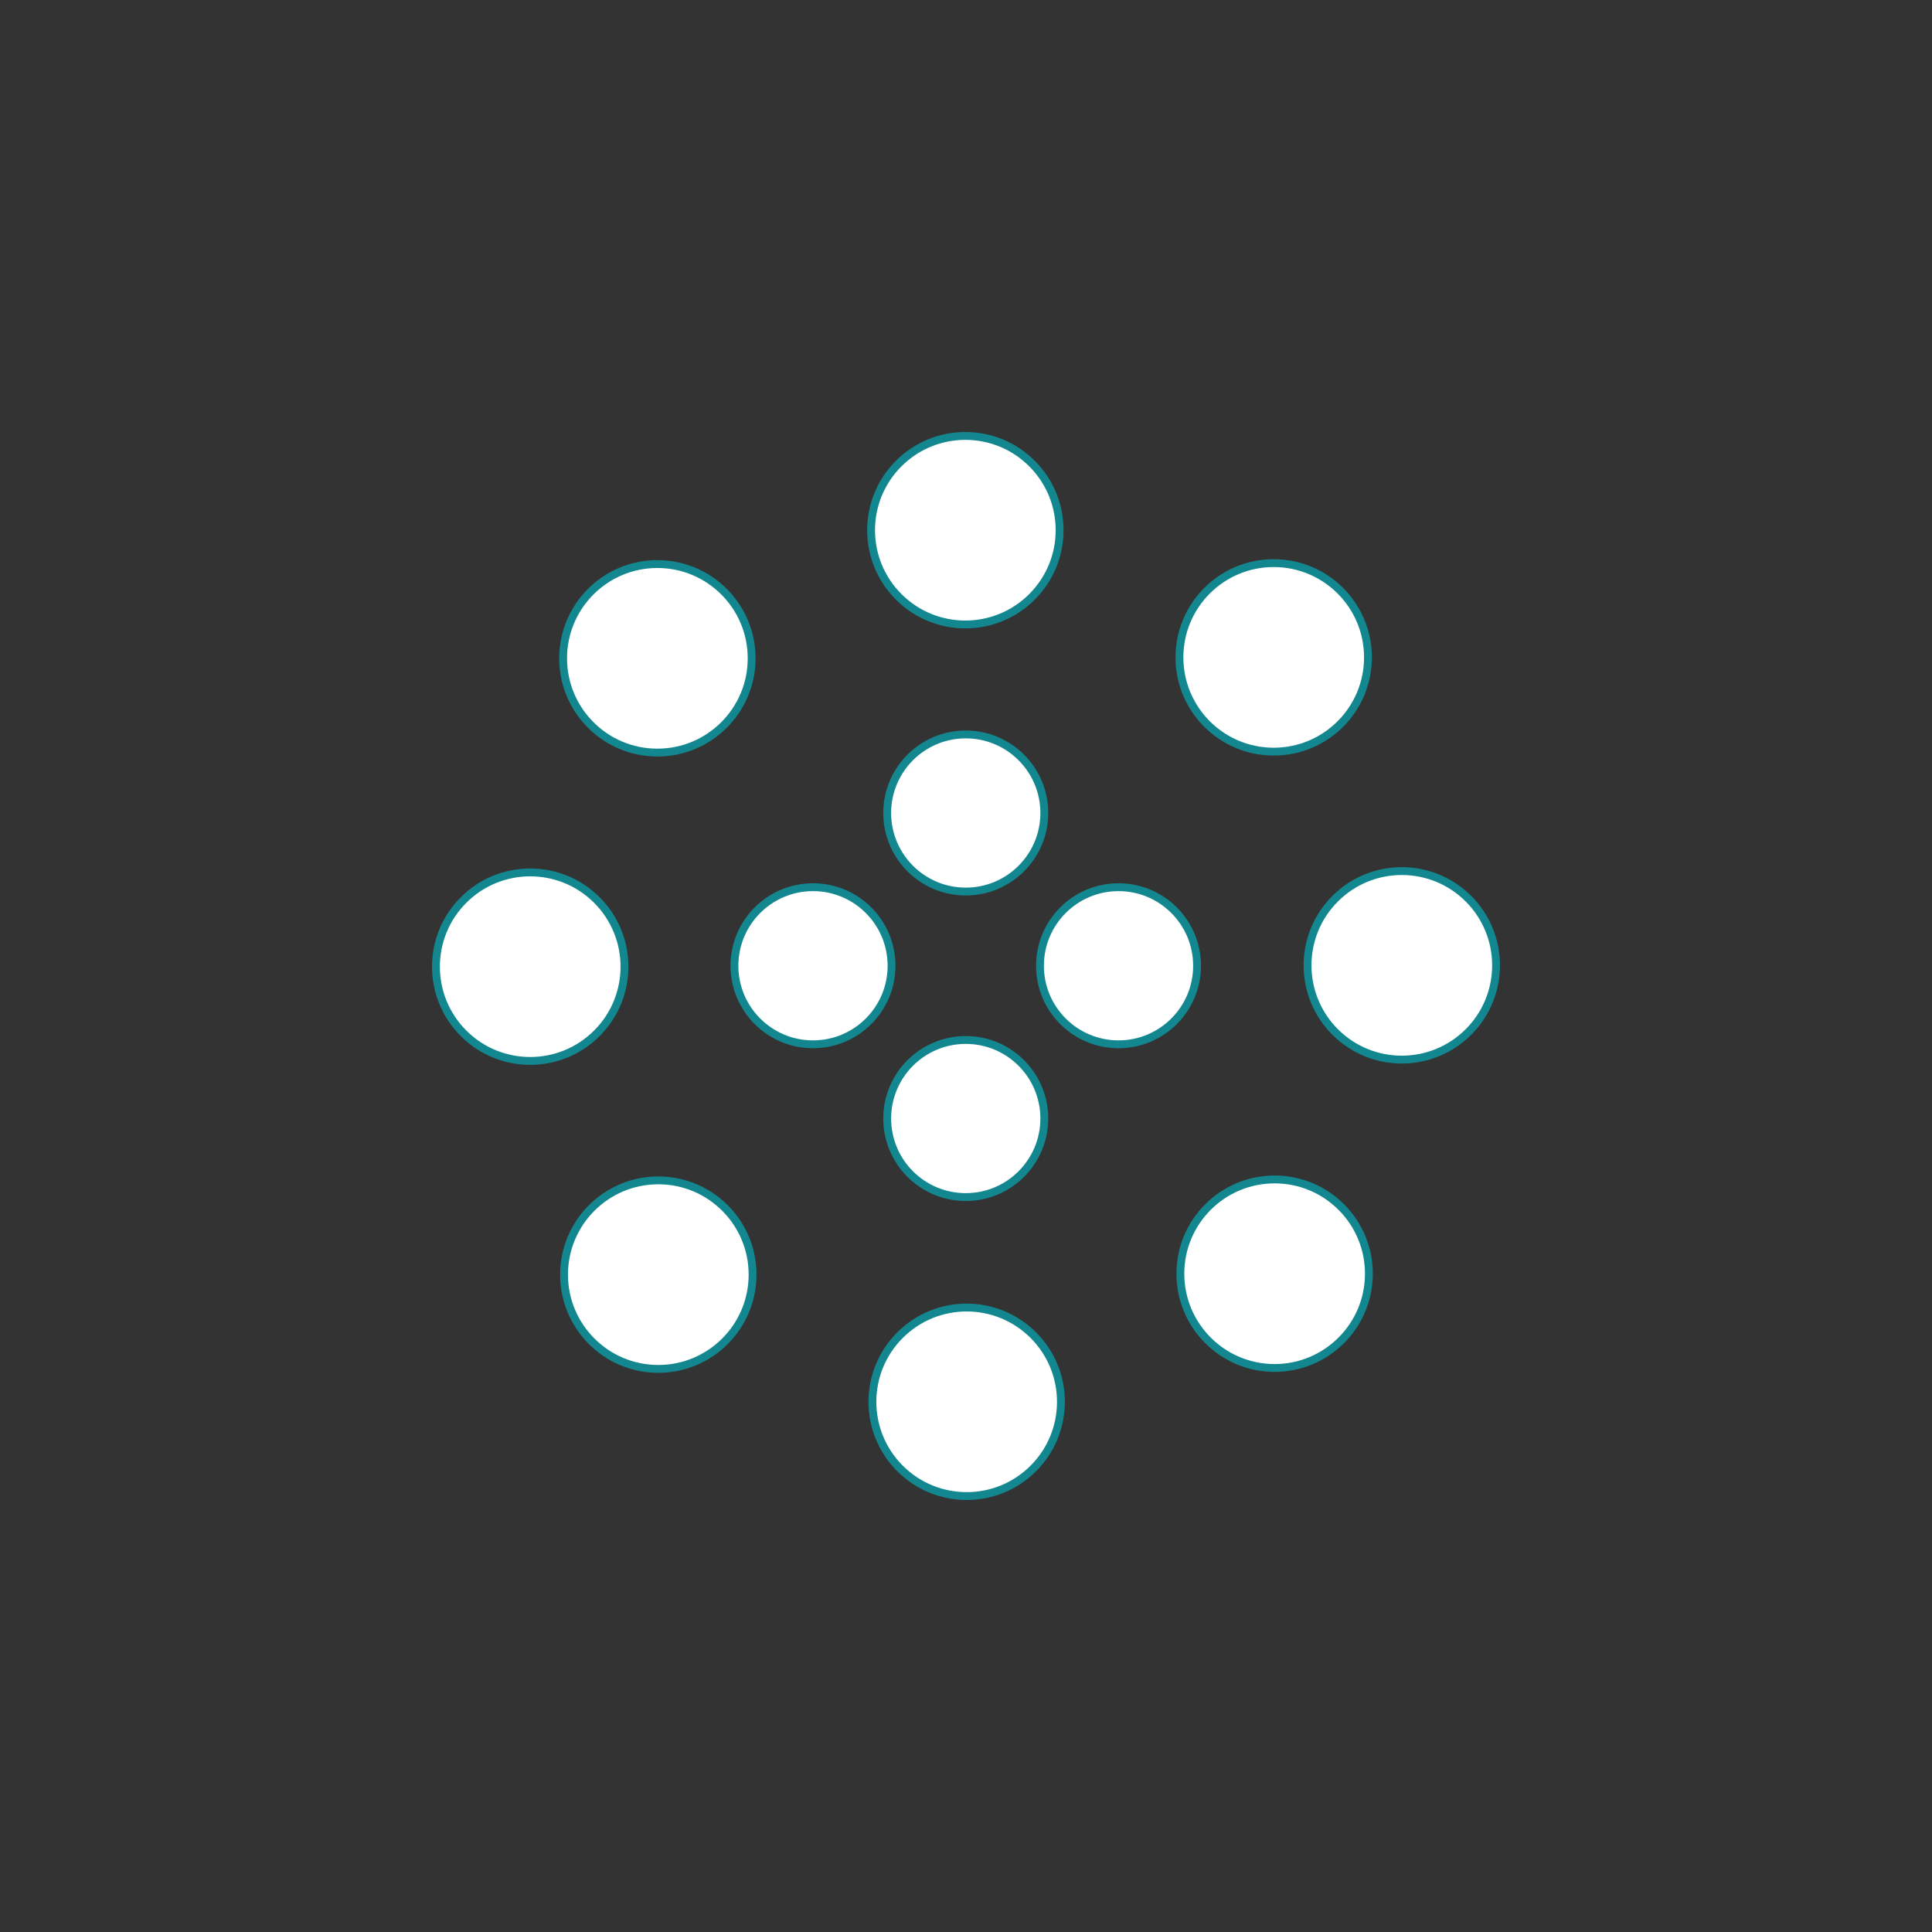 <?xml version="1.0" encoding="UTF-8" standalone="no"?>
<svg
   xmlns:dc="http://purl.org/dc/elements/1.1/"
   xmlns:cc="http://creativecommons.org/ns#"
   xmlns:rdf="http://www.w3.org/1999/02/22-rdf-syntax-ns#"
   xmlns:svg="http://www.w3.org/2000/svg"
   xmlns="http://www.w3.org/2000/svg"
   xmlns:sodipodi="http://sodipodi.sourceforge.net/DTD/sodipodi-0.dtd"
   xmlns:inkscape="http://www.inkscape.org/namespaces/inkscape"
   inkscape:version="1.0 (4035a4fb49, 2020-05-01)"
   sodipodi:docname="rings.svg"
   id="svg1583"
   version="1.1"
   fill="#fff"
   viewBox="0 0 245.951 245.951"
   height="245.951"
   width="245.951">
  <rect x="0" y="0" width="245.951" height="245.951" fill="#333333" stroke="none"/>
  <defs
     id="defs1587" />
  <sodipodi:namedview
     fit-margin-bottom="55"
     fit-margin-top="55"
     fit-margin-right="55"
     fit-margin-left="55"
     inkscape:current-layer="svg1583"
     inkscape:window-maximized="1"
     inkscape:window-y="-8"
     inkscape:window-x="-8"
     inkscape:cy="153.74761"
     inkscape:cx="122.67336"
     inkscape:zoom="3.1481481"
     showgrid="false"
     id="namedview1585"
     inkscape:window-height="1017"
     inkscape:window-width="1920"
     inkscape:pageshadow="2"
     inkscape:pageopacity="0"
     guidetolerance="10"
     gridtolerance="10"
     objecttolerance="10"
     borderopacity="1"
     bordercolor="#666666"
     pagecolor="#ffffff" />
  <path
     style="stroke:#13878f;stroke-opacity:1"
     id="path1579"
     d="m 122.944,113.497 c 5.523,0 10,-4.477 10,-10 0,-5.523 -4.477,-10 -10,-10 -5.523,0 -10,4.477 -10,10 0,5.523 4.477,10 10,10 z m 9.448,9.447 c 0,5.523 4.477,10 10,10 5.522,0 10,-4.477 10,-10 0,-5.523 -4.478,-10 -10,-10 -5.523,0 -10,4.477 -10,10 z m -9.448,9.448 c -5.523,0 -10,4.477 -10,10 0,5.522 4.477,10 10,10 5.523,0 10,-4.478 10,-10 0,-5.523 -4.477,-10 -10,-10 z m -9.447,-9.448 c 0,-5.523 -4.477,-10 -10,-10 -5.523,0 -10,4.477 -10,10 0,5.523 4.477,10 10,10 5.523,0 10,-4.477 10,-10 z">
    <animateTransform
       repeatCount="indefinite"
       dur="2.5s"
       to="-360 67 67"
       from="0 67 67"
       type="rotate"
       attributeName="transform" />
  </path>
  <path
     style="stroke:#13878f;stroke-opacity:1"
     id="path1581"
     d="m 83.687,95.807 c 6.627,0 12,-5.374 12,-12 0,-6.628 -5.373,-12 -12,-12 -6.628,0 -12,5.372 -12,12 0,6.626 5.372,12 12,12 z m 30.72,-19.825 c 4.686,4.687 12.284,4.687 16.97,0 4.686,-4.686 4.686,-12.284 0,-16.97 -4.686,-4.687 -12.284,-4.687 -16.97,0 -4.687,4.686 -4.687,12.284 0,16.97 z m 35.74,7.705 c 0,6.627 5.37,12 12,12 6.626,0 12,-5.373 12,-12 0,-6.628 -5.374,-12 -12,-12 -6.63,0 -12,5.372 -12,12 z m 19.822,30.72 c -4.686,4.686 -4.686,12.284 0,16.97 4.687,4.686 12.285,4.686 16.97,0 4.687,-4.686 4.687,-12.284 0,-16.97 -4.685,-4.687 -12.283,-4.687 -16.97,0 z m -7.704,35.74 c -6.627,0 -12,5.37 -12,12 0,6.626 5.373,12 12,12 6.627,0 12,-5.374 12,-12 0,-6.63 -5.373,-12 -12,-12 z m -30.72,19.822 c -4.686,-4.686 -12.284,-4.686 -16.97,0 -4.686,4.687 -4.686,12.285 0,16.97 4.686,4.687 12.284,4.687 16.97,0 4.687,-4.685 4.687,-12.283 0,-16.97 z m -35.74,-7.704 c 0,-6.627 -5.372,-12 -12,-12 -6.626,0 -12,5.373 -12,12 0,6.627 5.374,12 12,12 6.628,0 12,-5.373 12,-12 z m -19.823,-30.72 c 4.687,-4.686 4.687,-12.284 0,-16.97 -4.686,-4.686 -12.284,-4.686 -16.97,0 -4.687,4.686 -4.687,12.284 0,16.97 4.686,4.687 12.284,4.687 16.97,0 z">
    <animateTransform
       repeatCount="indefinite"
       dur="8s"
       to="360 67 67"
       from="0 67 67"
       type="rotate"
       attributeName="transform" />
  </path>
</svg>
